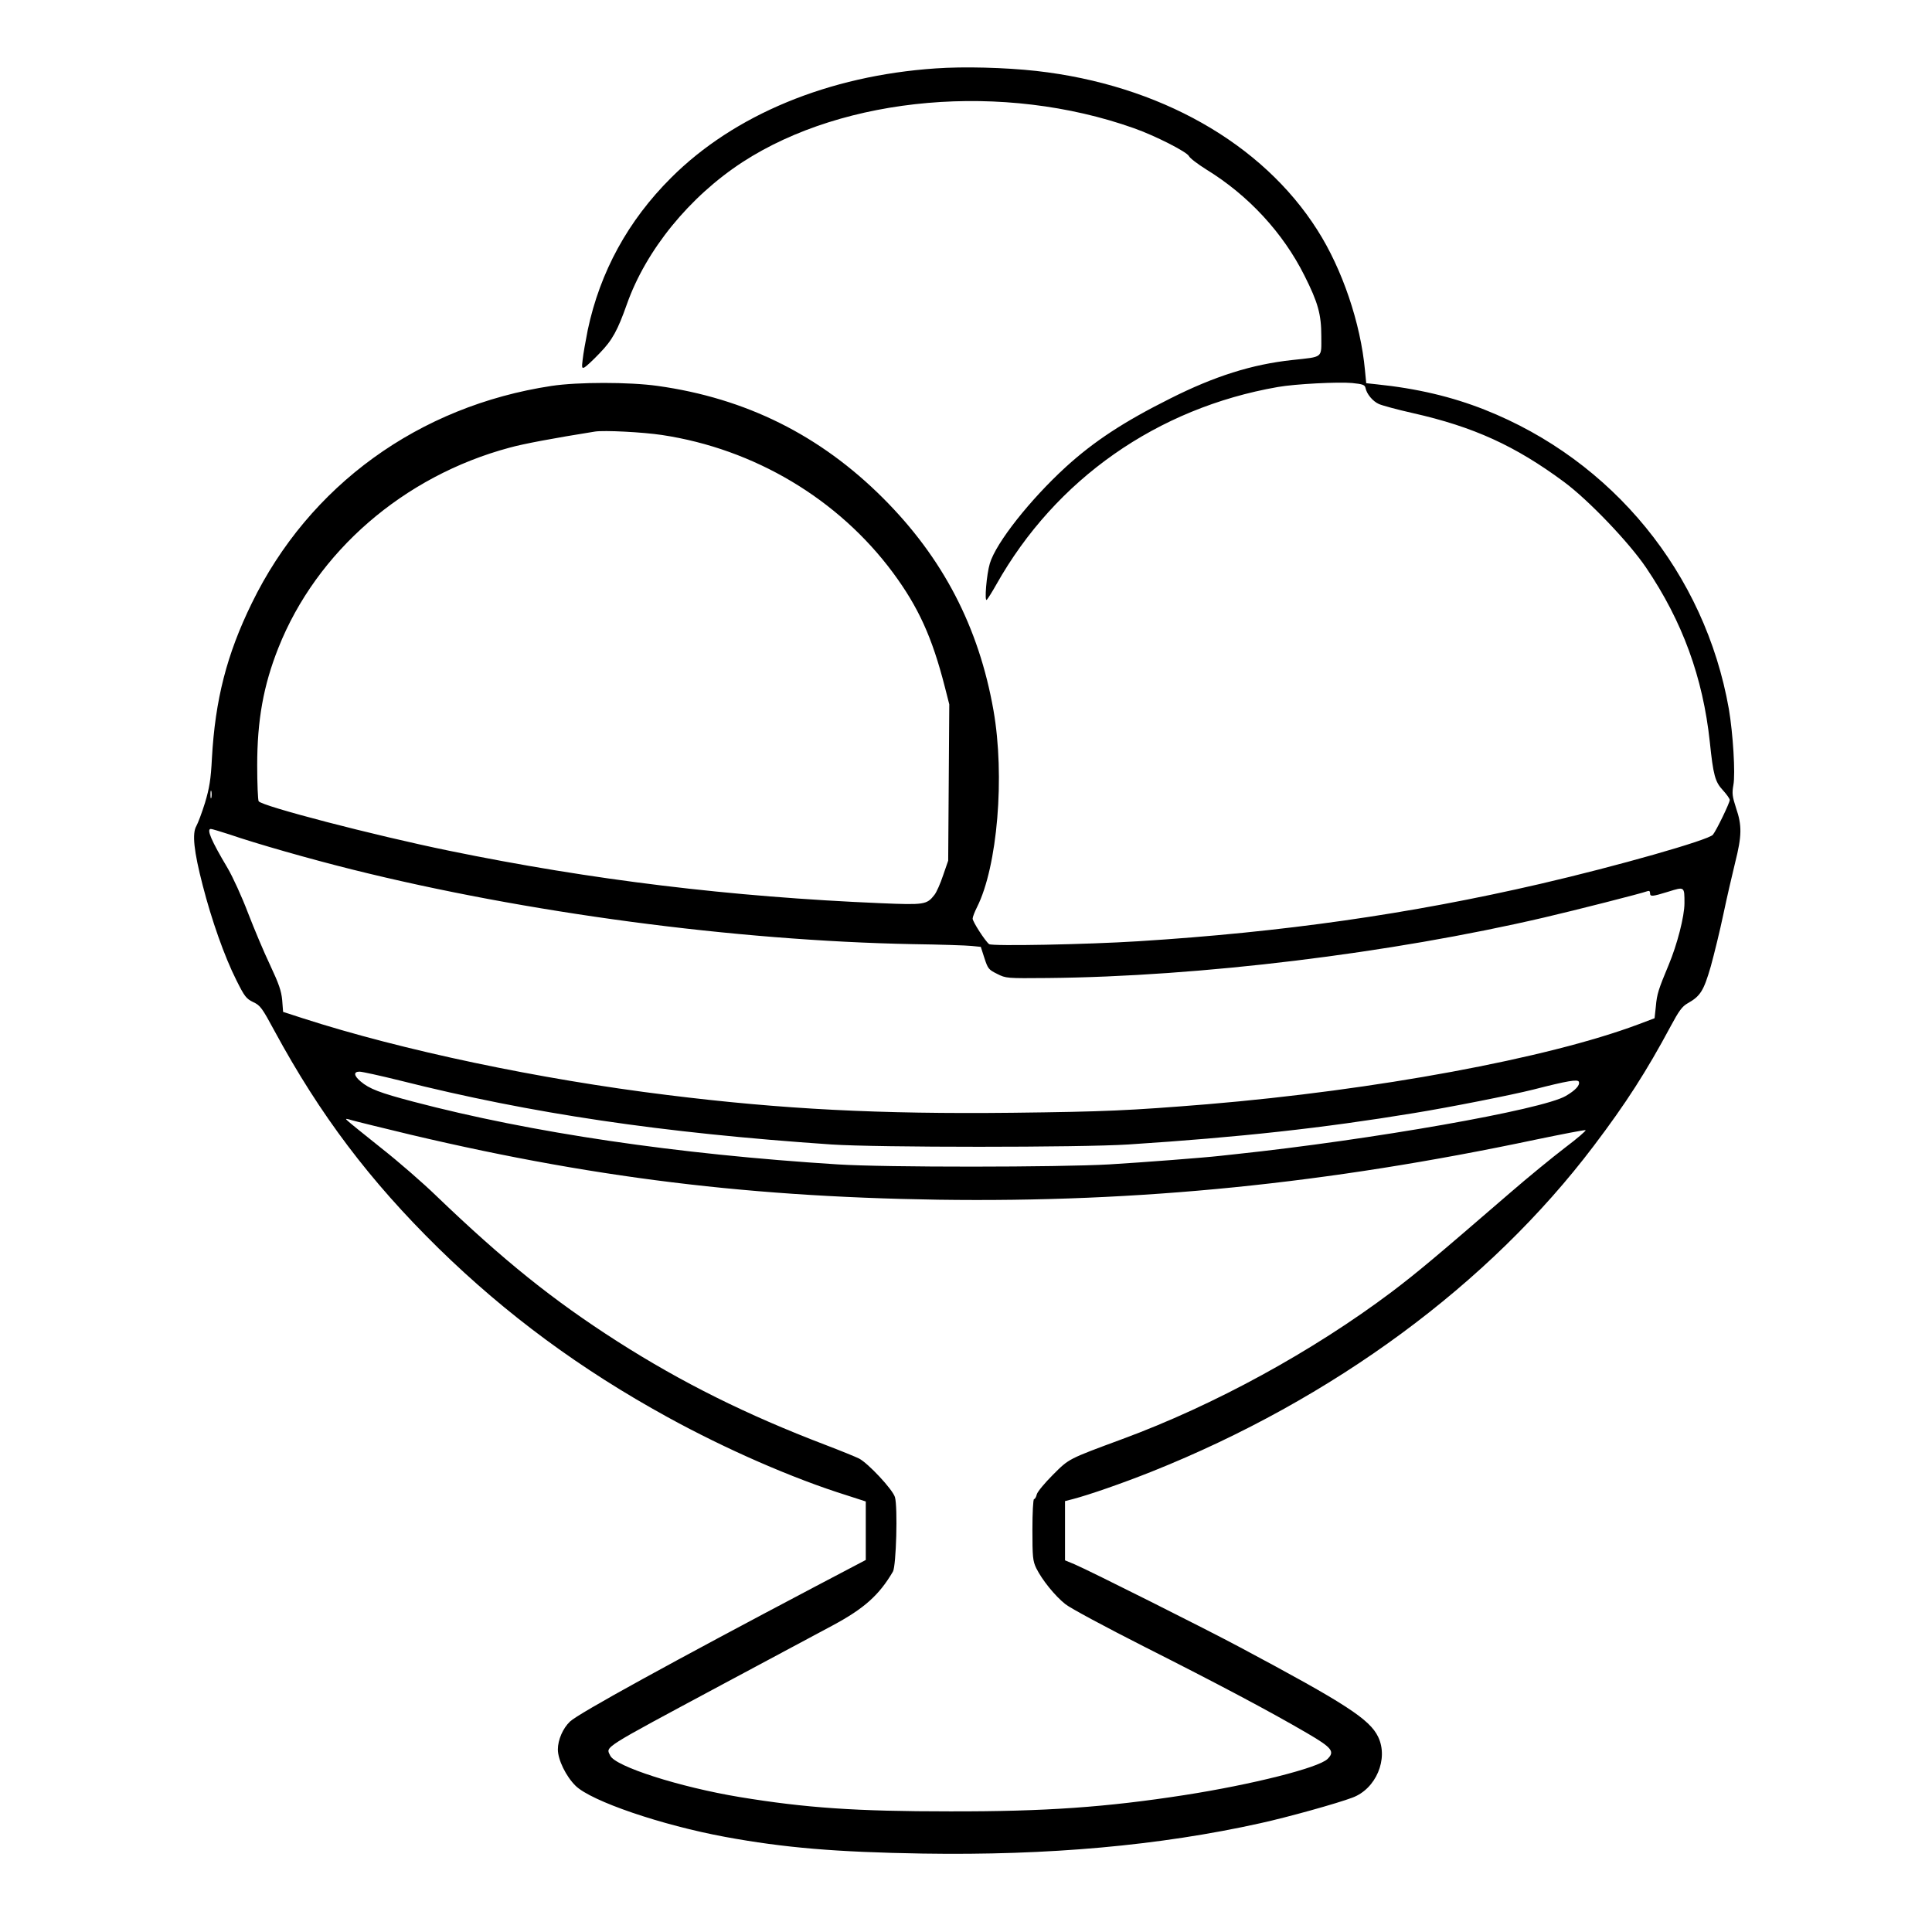 <?xml version="1.0" standalone="no"?>
<!DOCTYPE svg PUBLIC "-//W3C//DTD SVG 20010904//EN"
 "http://www.w3.org/TR/2001/REC-SVG-20010904/DTD/svg10.dtd">
<svg version="1.0" xmlns="http://www.w3.org/2000/svg"
 width="2048pt" height="2048pt" viewBox="0 0 2048 2048"
 preserveAspectRatio="xMidYMid meet">
<g transform="translate(0,2048) scale(0.192,-0.192)"
fill="#000000" stroke="none">
<path d="M5166 10289 c-591 -40 -1113 -256 -1461 -604 -237 -236 -392 -519
-460 -840 -12 -60 -25 -134 -28 -163 -6 -47 -4 -51 11 -43 9 5 47 40 83 78 70
72 99 126 150 270 106 300 346 594 639 785 564 366 1441 442 2160 187 119 -42
293 -131 304 -154 5 -11 48 -44 96 -74 233 -143 424 -350 542 -586 75 -149 93
-214 93 -335 0 -123 13 -112 -160 -131 -223 -24 -429 -89 -675 -213 -256 -128
-420 -236 -575 -377 -197 -180 -386 -419 -420 -533 -18 -59 -31 -214 -17 -201
6 6 30 44 53 85 327 581 888 974 1554 1090 96 17 334 29 410 22 59 -6 70 -10
74 -27 6 -33 40 -74 74 -89 18 -8 102 -31 187 -50 337 -76 566 -181 835 -380
135 -100 358 -333 453 -473 201 -297 314 -607 352 -963 19 -183 29 -220 72
-266 21 -23 38 -47 38 -54 0 -16 -73 -167 -93 -192 -23 -29 -533 -174 -952
-271 -721 -167 -1424 -267 -2220 -317 -284 -18 -808 -28 -824 -16 -22 17 -91
124 -91 141 0 9 11 37 24 63 113 224 155 723 91 1087 -81 460 -279 841 -609
1171 -348 348 -758 552 -1245 620 -156 22 -441 22 -586 0 -733 -111 -1338
-549 -1655 -1200 -138 -282 -202 -532 -220 -856 -6 -118 -14 -164 -38 -245
-17 -55 -39 -113 -48 -129 -24 -41 -14 -138 35 -327 49 -191 120 -393 186
-524 45 -90 54 -102 93 -121 39 -18 49 -32 118 -160 251 -463 525 -826 905
-1199 375 -367 785 -669 1264 -932 322 -177 692 -339 993 -433 l102 -33 0
-161 0 -162 -272 -143 c-789 -416 -1314 -704 -1361 -749 -39 -37 -67 -101 -67
-154 0 -57 45 -149 98 -201 87 -85 474 -217 826 -282 326 -60 611 -84 1091
-92 693 -11 1308 44 1865 168 146 32 423 109 507 141 130 48 200 214 142 335
-47 98 -180 184 -765 496 -181 97 -831 423 -911 457 l-53 22 0 164 0 163 43
11 c91 24 270 86 436 152 1001 400 1862 1034 2440 1798 178 235 291 411 425
661 45 84 63 109 93 126 71 40 89 69 128 203 19 69 51 199 70 290 19 91 49
219 65 285 37 147 38 204 5 300 -21 65 -23 81 -15 127 12 62 -2 286 -25 421
-132 748 -641 1372 -1349 1652 -180 71 -372 117 -597 140 l-56 6 -7 72 c-24
259 -125 558 -263 774 -304 479 -874 802 -1552 878 -172 19 -400 25 -555 14z
m-1511 -2024 c510 -77 973 -353 1275 -760 141 -191 216 -356 286 -629 l25 -98
-3 -432 -3 -431 -28 -81 c-15 -45 -36 -93 -48 -108 -42 -54 -55 -56 -295 -46
-828 35 -1597 128 -2386 290 -414 85 -1033 246 -1050 273 -4 7 -8 95 -8 197 0
250 34 441 117 650 211 531 691 948 1276 1105 75 21 246 53 472 89 50 8 264
-3 370 -19z m-2488 -2002 c-3 -10 -5 -2 -5 17 0 19 2 27 5 18 2 -10 2 -26 0
-35z m99 -203 c148 -51 446 -136 679 -194 958 -239 2114 -393 3095 -412 151
-2 298 -7 325 -10 l50 -5 20 -62 c19 -58 23 -64 70 -87 49 -25 53 -25 280 -23
840 8 1891 136 2740 334 172 40 541 134 569 145 11 4 16 1 16 -10 0 -21 11
-20 102 8 89 28 88 28 88 -64 0 -72 -40 -228 -87 -340 -57 -137 -65 -161 -71
-230 l-7 -65 -90 -34 c-502 -188 -1450 -363 -2380 -441 -432 -35 -564 -41
-1075 -47 -736 -8 -1268 19 -1905 98 -707 87 -1466 247 -2014 424 l-108 35 -5
65 c-5 52 -18 89 -67 194 -34 71 -88 200 -122 288 -33 87 -84 199 -113 248
-90 151 -117 215 -92 215 7 0 52 -14 102 -30z m942 -1359 c727 -183 1446 -289
2382 -353 251 -17 1377 -17 1640 0 617 40 1077 91 1575 173 203 33 540 100
660 130 191 49 246 58 252 43 7 -19 -19 -47 -72 -78 -129 -76 -1072 -242
-1827 -322 -29 -3 -66 -7 -83 -9 -88 -10 -426 -36 -610 -47 -278 -16 -1237
-17 -1500 0 -888 56 -1692 175 -2342 346 -186 49 -244 71 -292 112 -38 32 -40
54 -6 54 14 0 114 -22 223 -49z m-143 -250 c1097 -273 2002 -391 3115 -408
1108 -16 2146 88 3300 332 145 30 268 54 274 52 5 -2 -46 -46 -115 -98 -68
-52 -205 -164 -303 -249 -425 -367 -509 -437 -651 -545 -437 -329 -982 -627
-1490 -814 -300 -111 -292 -107 -382 -197 -45 -45 -85 -93 -89 -108 -3 -14
-10 -26 -15 -26 -5 0 -9 -76 -9 -168 0 -151 2 -173 21 -213 32 -65 104 -154
161 -199 27 -22 223 -127 436 -235 400 -202 688 -354 900 -478 137 -80 153
-101 111 -142 -51 -49 -417 -141 -789 -199 -432 -67 -768 -91 -1295 -90 -519
0 -796 19 -1161 79 -332 55 -688 169 -715 229 -24 51 -57 30 616 391 264 141
540 289 613 328 173 93 256 167 332 297 18 32 27 356 11 411 -13 43 -148 187
-198 213 -18 9 -101 43 -185 75 -435 166 -793 344 -1150 572 -356 228 -627
446 -998 802 -74 72 -211 191 -305 265 -93 74 -177 142 -185 150 -13 12 -13
13 5 9 11 -4 74 -20 140 -36z"/>
</g>
</svg>

